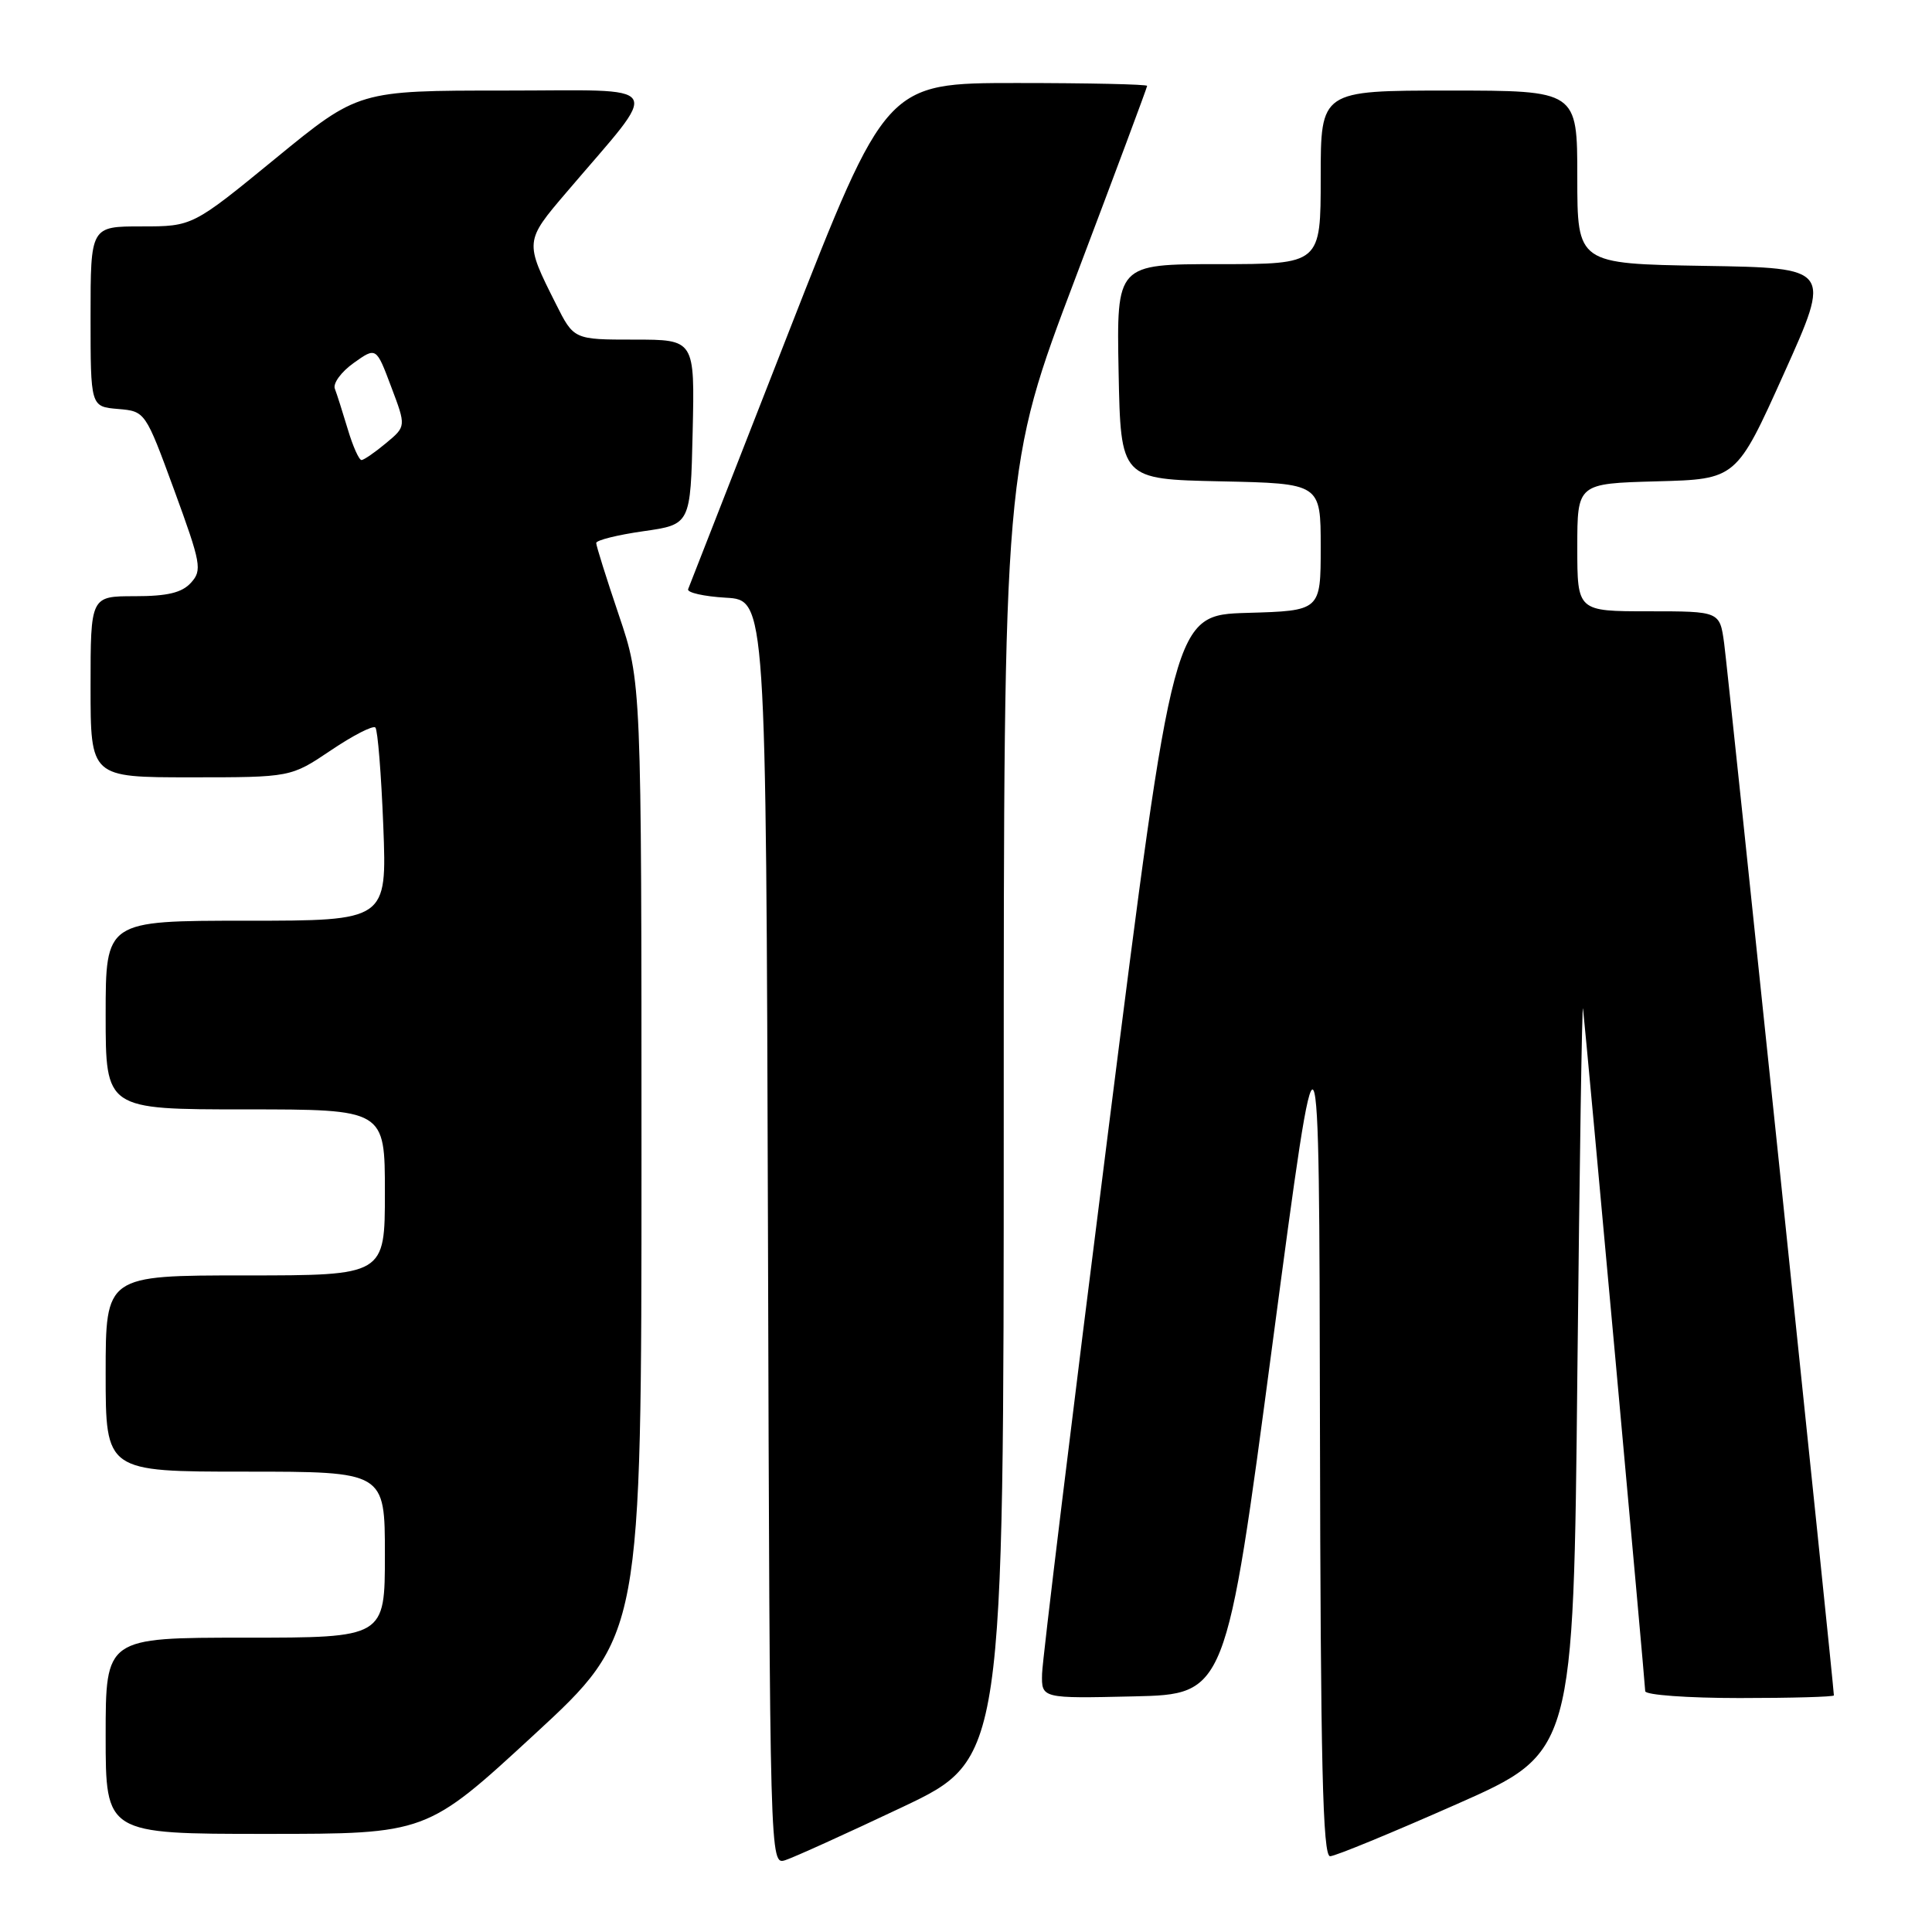 <?xml version="1.0" encoding="UTF-8" standalone="no"?>
<!DOCTYPE svg PUBLIC "-//W3C//DTD SVG 1.1//EN" "http://www.w3.org/Graphics/SVG/1.1/DTD/svg11.dtd" >
<svg xmlns="http://www.w3.org/2000/svg" xmlns:xlink="http://www.w3.org/1999/xlink" version="1.1" viewBox="0 0 256 256">
 <g >
 <path fill="currentColor"
d=" M 119.55 239.46 C 133.00 233.08 133.00 233.08 133.00 147.50 C 133.00 61.92 133.00 61.92 142.50 36.84 C 147.72 23.05 152.00 11.59 152.00 11.38 C 152.00 11.17 144.22 11.00 134.71 11.00 C 117.42 11.00 117.42 11.00 104.46 44.12 C 97.33 62.34 91.36 77.62 91.18 78.07 C 91.01 78.52 93.26 79.03 96.18 79.20 C 101.50 79.50 101.50 79.50 101.76 163.32 C 102.01 247.13 102.01 247.13 104.06 246.48 C 105.18 246.12 112.16 242.96 119.55 239.46 Z  M 193.00 239.07 C 208.50 232.22 208.50 232.22 209.01 181.86 C 209.30 154.16 209.63 132.47 209.76 133.66 C 210.24 138.03 218.00 223.21 218.00 224.09 C 218.00 224.59 223.62 225.00 230.50 225.00 C 237.38 225.00 243.00 224.84 243.00 224.65 C 243.00 223.55 228.94 88.76 228.46 85.25 C 227.88 81.00 227.88 81.00 218.44 81.00 C 209.00 81.00 209.00 81.00 209.00 72.53 C 209.00 64.07 209.00 64.07 219.54 63.78 C 230.08 63.50 230.08 63.50 236.38 49.50 C 242.68 35.50 242.68 35.50 225.84 35.23 C 209.00 34.95 209.00 34.95 209.00 23.48 C 209.00 12.00 209.00 12.00 192.00 12.00 C 175.00 12.00 175.00 12.00 175.00 23.50 C 175.00 35.00 175.00 35.00 161.47 35.00 C 147.95 35.00 147.95 35.00 148.22 49.25 C 148.50 63.50 148.50 63.50 161.75 63.78 C 175.00 64.06 175.00 64.06 175.00 72.49 C 175.00 80.93 175.00 80.93 165.25 81.21 C 155.50 81.50 155.50 81.50 146.83 150.00 C 142.06 187.68 138.12 219.98 138.08 221.78 C 138.00 225.06 138.00 225.06 150.22 224.78 C 162.45 224.50 162.45 224.50 168.62 178.00 C 174.80 131.50 174.80 131.50 174.90 188.75 C 174.98 233.85 175.27 245.99 176.25 245.96 C 176.94 245.95 184.47 242.84 193.00 239.07 Z  M 70.76 229.87 C 85.00 216.74 85.00 216.74 85.00 153.56 C 85.00 90.38 85.00 90.38 82.00 81.50 C 80.35 76.62 79.00 72.32 79.00 71.95 C 79.00 71.58 81.81 70.88 85.25 70.39 C 91.50 69.50 91.50 69.50 91.78 57.25 C 92.06 45.00 92.06 45.00 84.05 45.00 C 76.03 45.00 76.03 45.00 73.65 40.25 C 69.51 32.02 69.51 31.98 75.08 25.46 C 87.76 10.57 88.63 12.00 66.83 12.00 C 47.49 12.00 47.49 12.00 36.50 21.00 C 25.51 30.00 25.51 30.00 18.75 30.00 C 12.00 30.00 12.00 30.00 12.00 41.94 C 12.00 53.88 12.00 53.88 15.63 54.19 C 19.25 54.50 19.25 54.50 23.09 64.96 C 26.64 74.67 26.81 75.56 25.31 77.21 C 24.11 78.54 22.19 79.00 17.85 79.00 C 12.00 79.00 12.00 79.00 12.00 91.00 C 12.00 103.00 12.00 103.00 25.26 103.00 C 38.53 103.00 38.53 103.00 43.85 99.42 C 46.77 97.45 49.42 96.09 49.74 96.40 C 50.05 96.72 50.52 102.60 50.79 109.49 C 51.27 122.00 51.27 122.00 32.64 122.00 C 14.00 122.00 14.00 122.00 14.00 134.50 C 14.00 147.00 14.00 147.00 32.50 147.00 C 51.00 147.00 51.00 147.00 51.00 158.00 C 51.00 169.00 51.00 169.00 32.50 169.00 C 14.00 169.00 14.00 169.00 14.00 182.00 C 14.00 195.00 14.00 195.00 32.50 195.00 C 51.00 195.00 51.00 195.00 51.00 206.00 C 51.00 217.00 51.00 217.00 32.50 217.00 C 14.00 217.00 14.00 217.00 14.00 230.00 C 14.00 243.00 14.00 243.00 35.26 243.00 C 56.52 243.00 56.52 243.00 70.76 229.87 Z  M 46.09 56.90 C 45.41 54.64 44.64 52.21 44.37 51.51 C 44.09 50.80 45.22 49.27 46.86 48.10 C 49.85 45.97 49.85 45.97 51.83 51.24 C 53.82 56.50 53.82 56.50 51.16 58.71 C 49.70 59.93 48.23 60.94 47.91 60.96 C 47.58 60.98 46.76 59.15 46.09 56.90 Z "/>
</g>
</svg>
